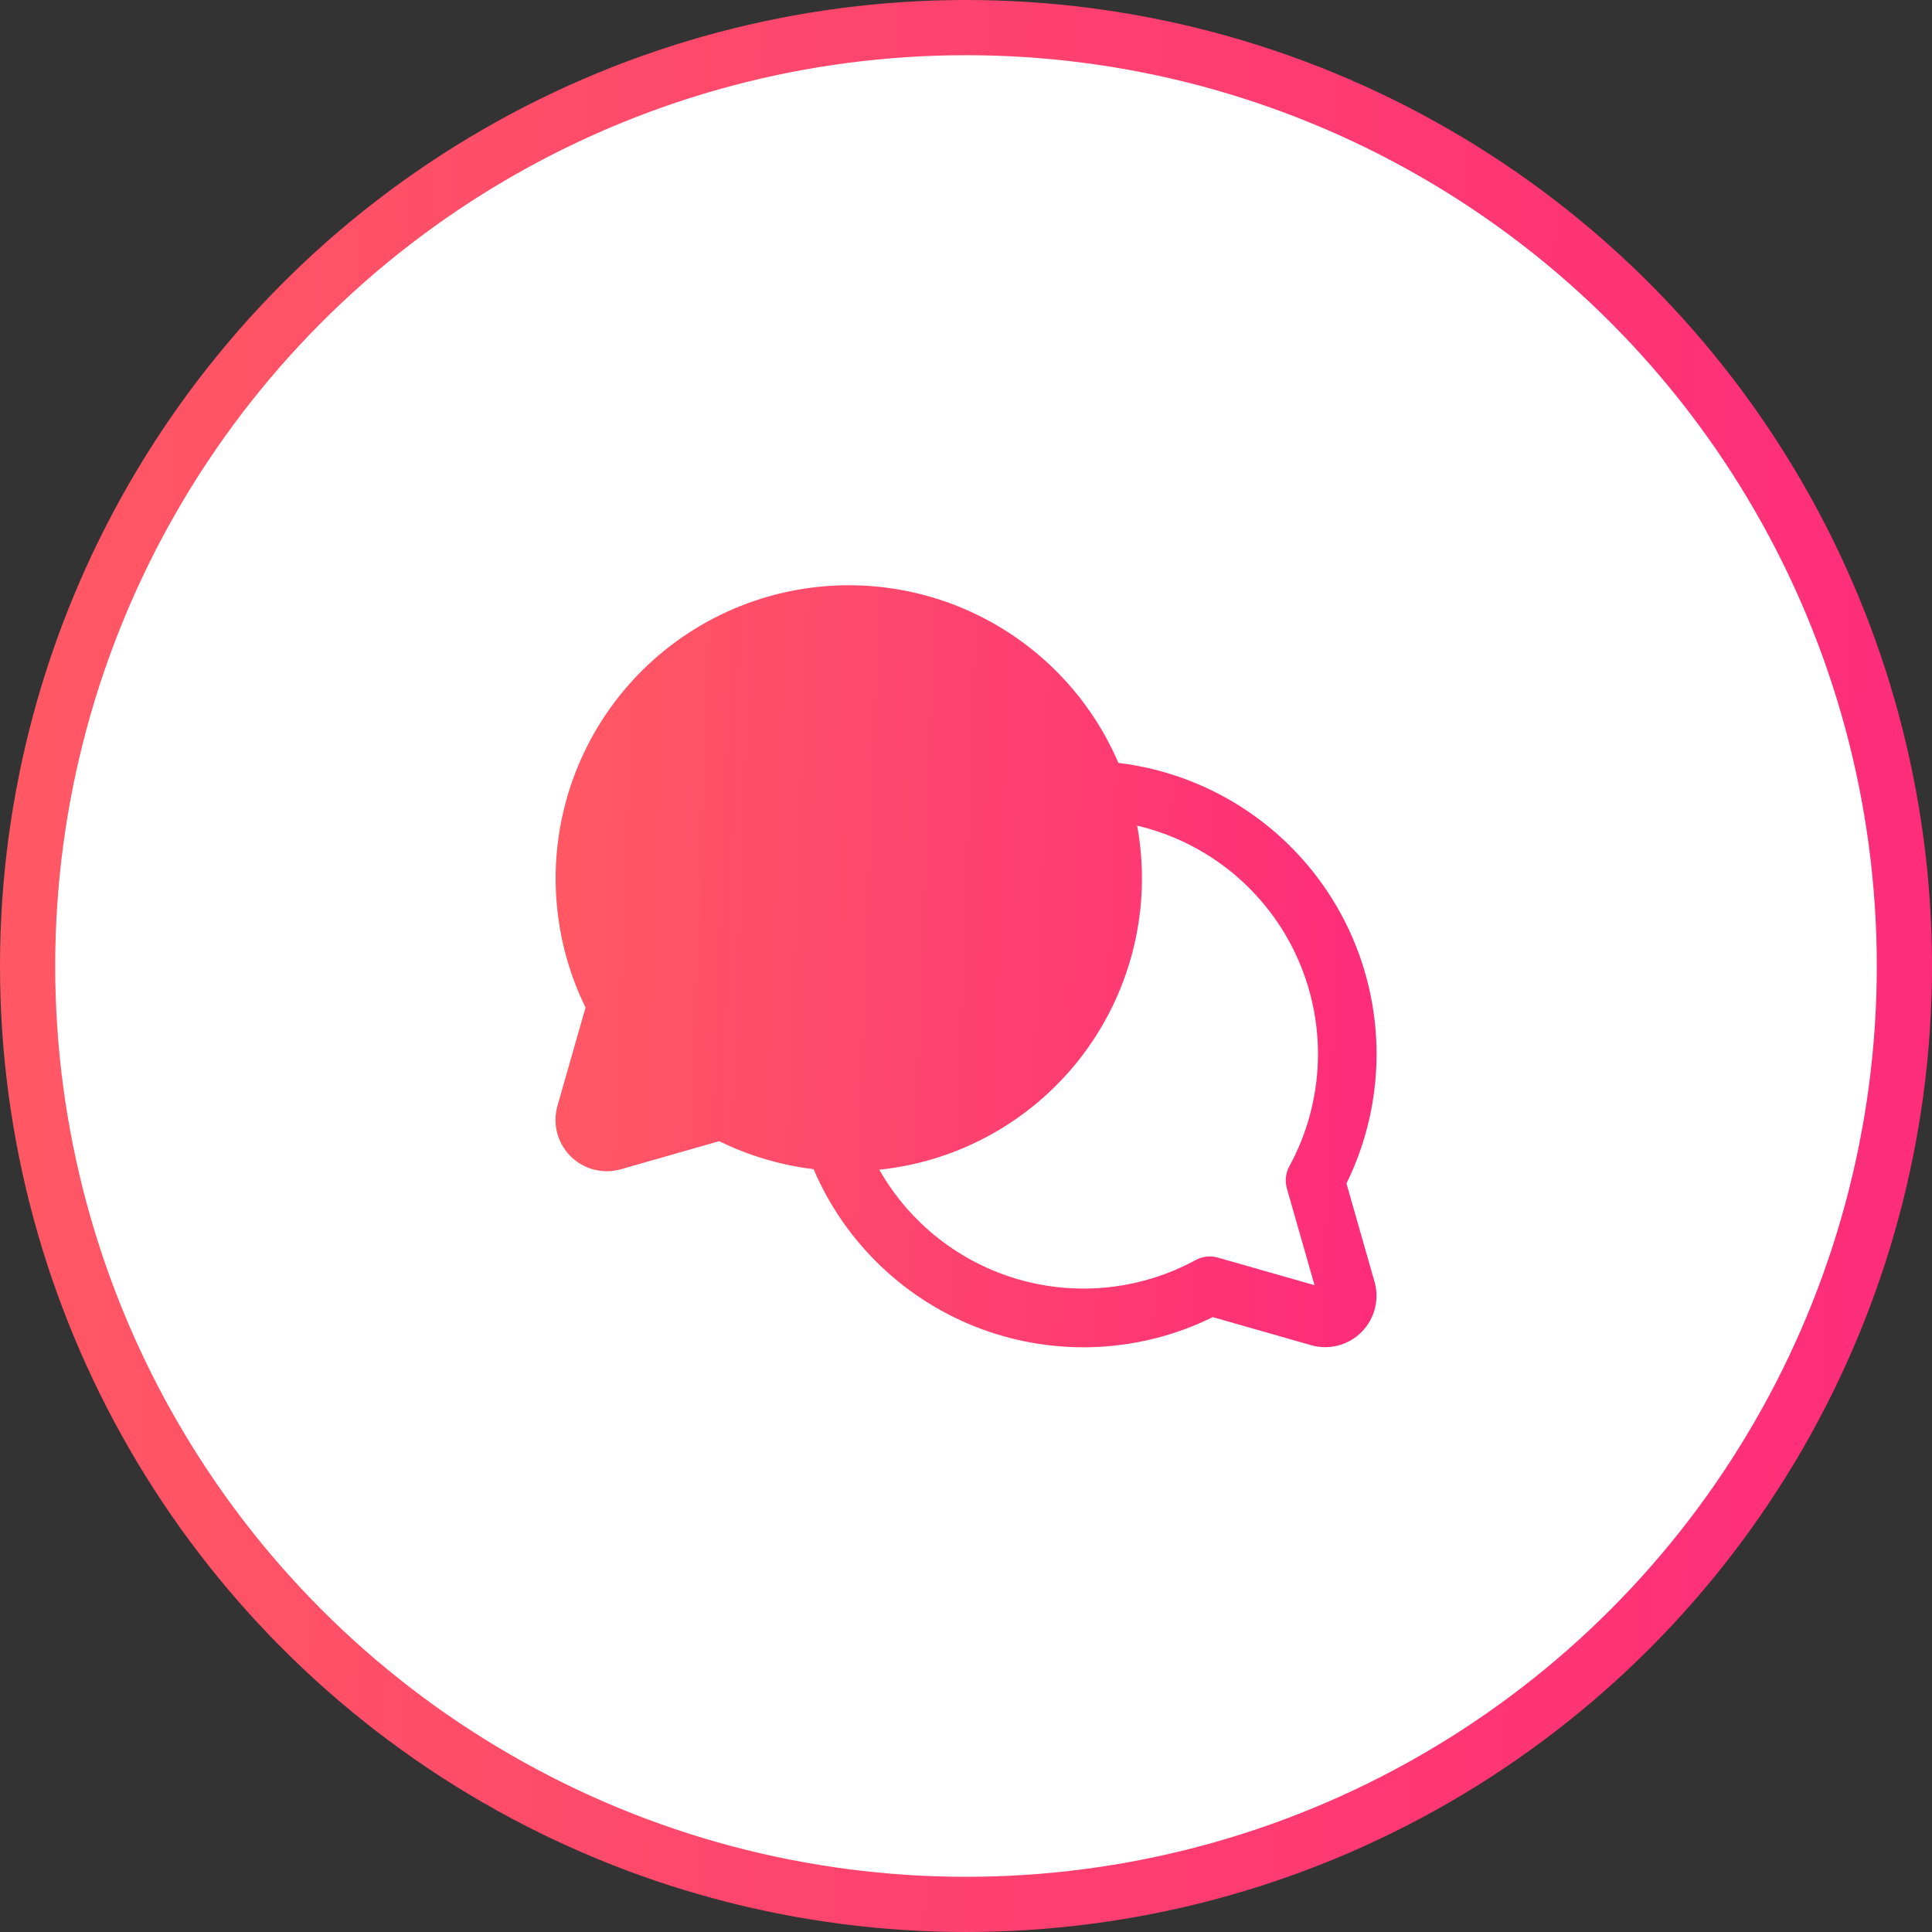 <svg width="70" height="70" viewBox="0 0 70 70" fill="none" xmlns="http://www.w3.org/2000/svg">
<rect x="0" y="0" width="70" height="70" fill="#333333" stroke="none"/>
<circle cx="35" cy="35" r="34" fill="white" stroke="url(#paint0_linear_182_52)" stroke-width="2"/>
<path d="M48.785 42.88C49.534 41.356 49.907 39.676 49.874 37.979C49.84 36.282 49.4 34.617 48.591 33.125C47.782 31.633 46.627 30.356 45.223 29.402C43.819 28.448 42.206 27.844 40.521 27.641C39.962 26.338 39.148 25.16 38.127 24.176C37.105 23.193 35.898 22.424 34.575 21.914C33.252 21.405 31.84 21.165 30.423 21.21C29.006 21.254 27.612 21.582 26.323 22.174C25.035 22.765 23.878 23.609 22.92 24.654C21.963 25.7 21.224 26.927 20.748 28.262C20.272 29.598 20.068 31.015 20.149 32.431C20.229 33.846 20.591 35.232 21.215 36.505L20.198 40.067C20.107 40.386 20.103 40.723 20.186 41.043C20.27 41.364 20.437 41.657 20.672 41.891C20.906 42.125 21.198 42.293 21.519 42.376C21.84 42.459 22.177 42.455 22.496 42.364L26.058 41.347C27.133 41.875 28.289 42.217 29.478 42.361C30.044 43.688 30.876 44.886 31.921 45.882C32.966 46.878 34.203 47.65 35.557 48.152C36.91 48.654 38.352 48.874 39.794 48.801C41.236 48.727 42.647 48.36 43.942 47.722L47.504 48.739C47.823 48.83 48.16 48.834 48.481 48.751C48.801 48.668 49.094 48.5 49.328 48.266C49.563 48.032 49.73 47.739 49.813 47.418C49.897 47.098 49.893 46.761 49.802 46.442L48.785 42.88ZM46.625 43.058L47.628 46.565L44.12 45.563C43.853 45.487 43.567 45.52 43.323 45.653C41.365 46.718 39.066 46.973 36.922 46.361C34.778 45.748 32.96 44.319 31.859 42.38C33.314 42.229 34.722 41.778 35.994 41.057C37.267 40.336 38.377 39.359 39.254 38.189C40.131 37.018 40.757 35.679 41.092 34.255C41.428 32.831 41.465 31.354 41.202 29.915C42.475 30.215 43.662 30.805 44.67 31.638C45.678 32.472 46.48 33.527 47.014 34.721C47.547 35.916 47.798 37.217 47.746 38.524C47.694 39.831 47.342 41.108 46.715 42.257C46.581 42.502 46.549 42.789 46.625 43.058Z" fill="url(#paint1_linear_182_52)"/>
<defs>
<linearGradient id="paint0_linear_182_52" x1="74.224" y1="70" x2="-0.947" y2="67.479" gradientUnits="userSpaceOnUse">
<stop stop-color="#FD297B"/>
<stop offset="1" stop-color="#FF5864"/>
</linearGradient>
<linearGradient id="paint1_linear_182_52" x1="51.671" y1="48.815" x2="19.73" y2="47.66" gradientUnits="userSpaceOnUse">
<stop stop-color="#FD297B"/>
<stop offset="1" stop-color="#FF5864"/>
</linearGradient>
</defs>
</svg>
